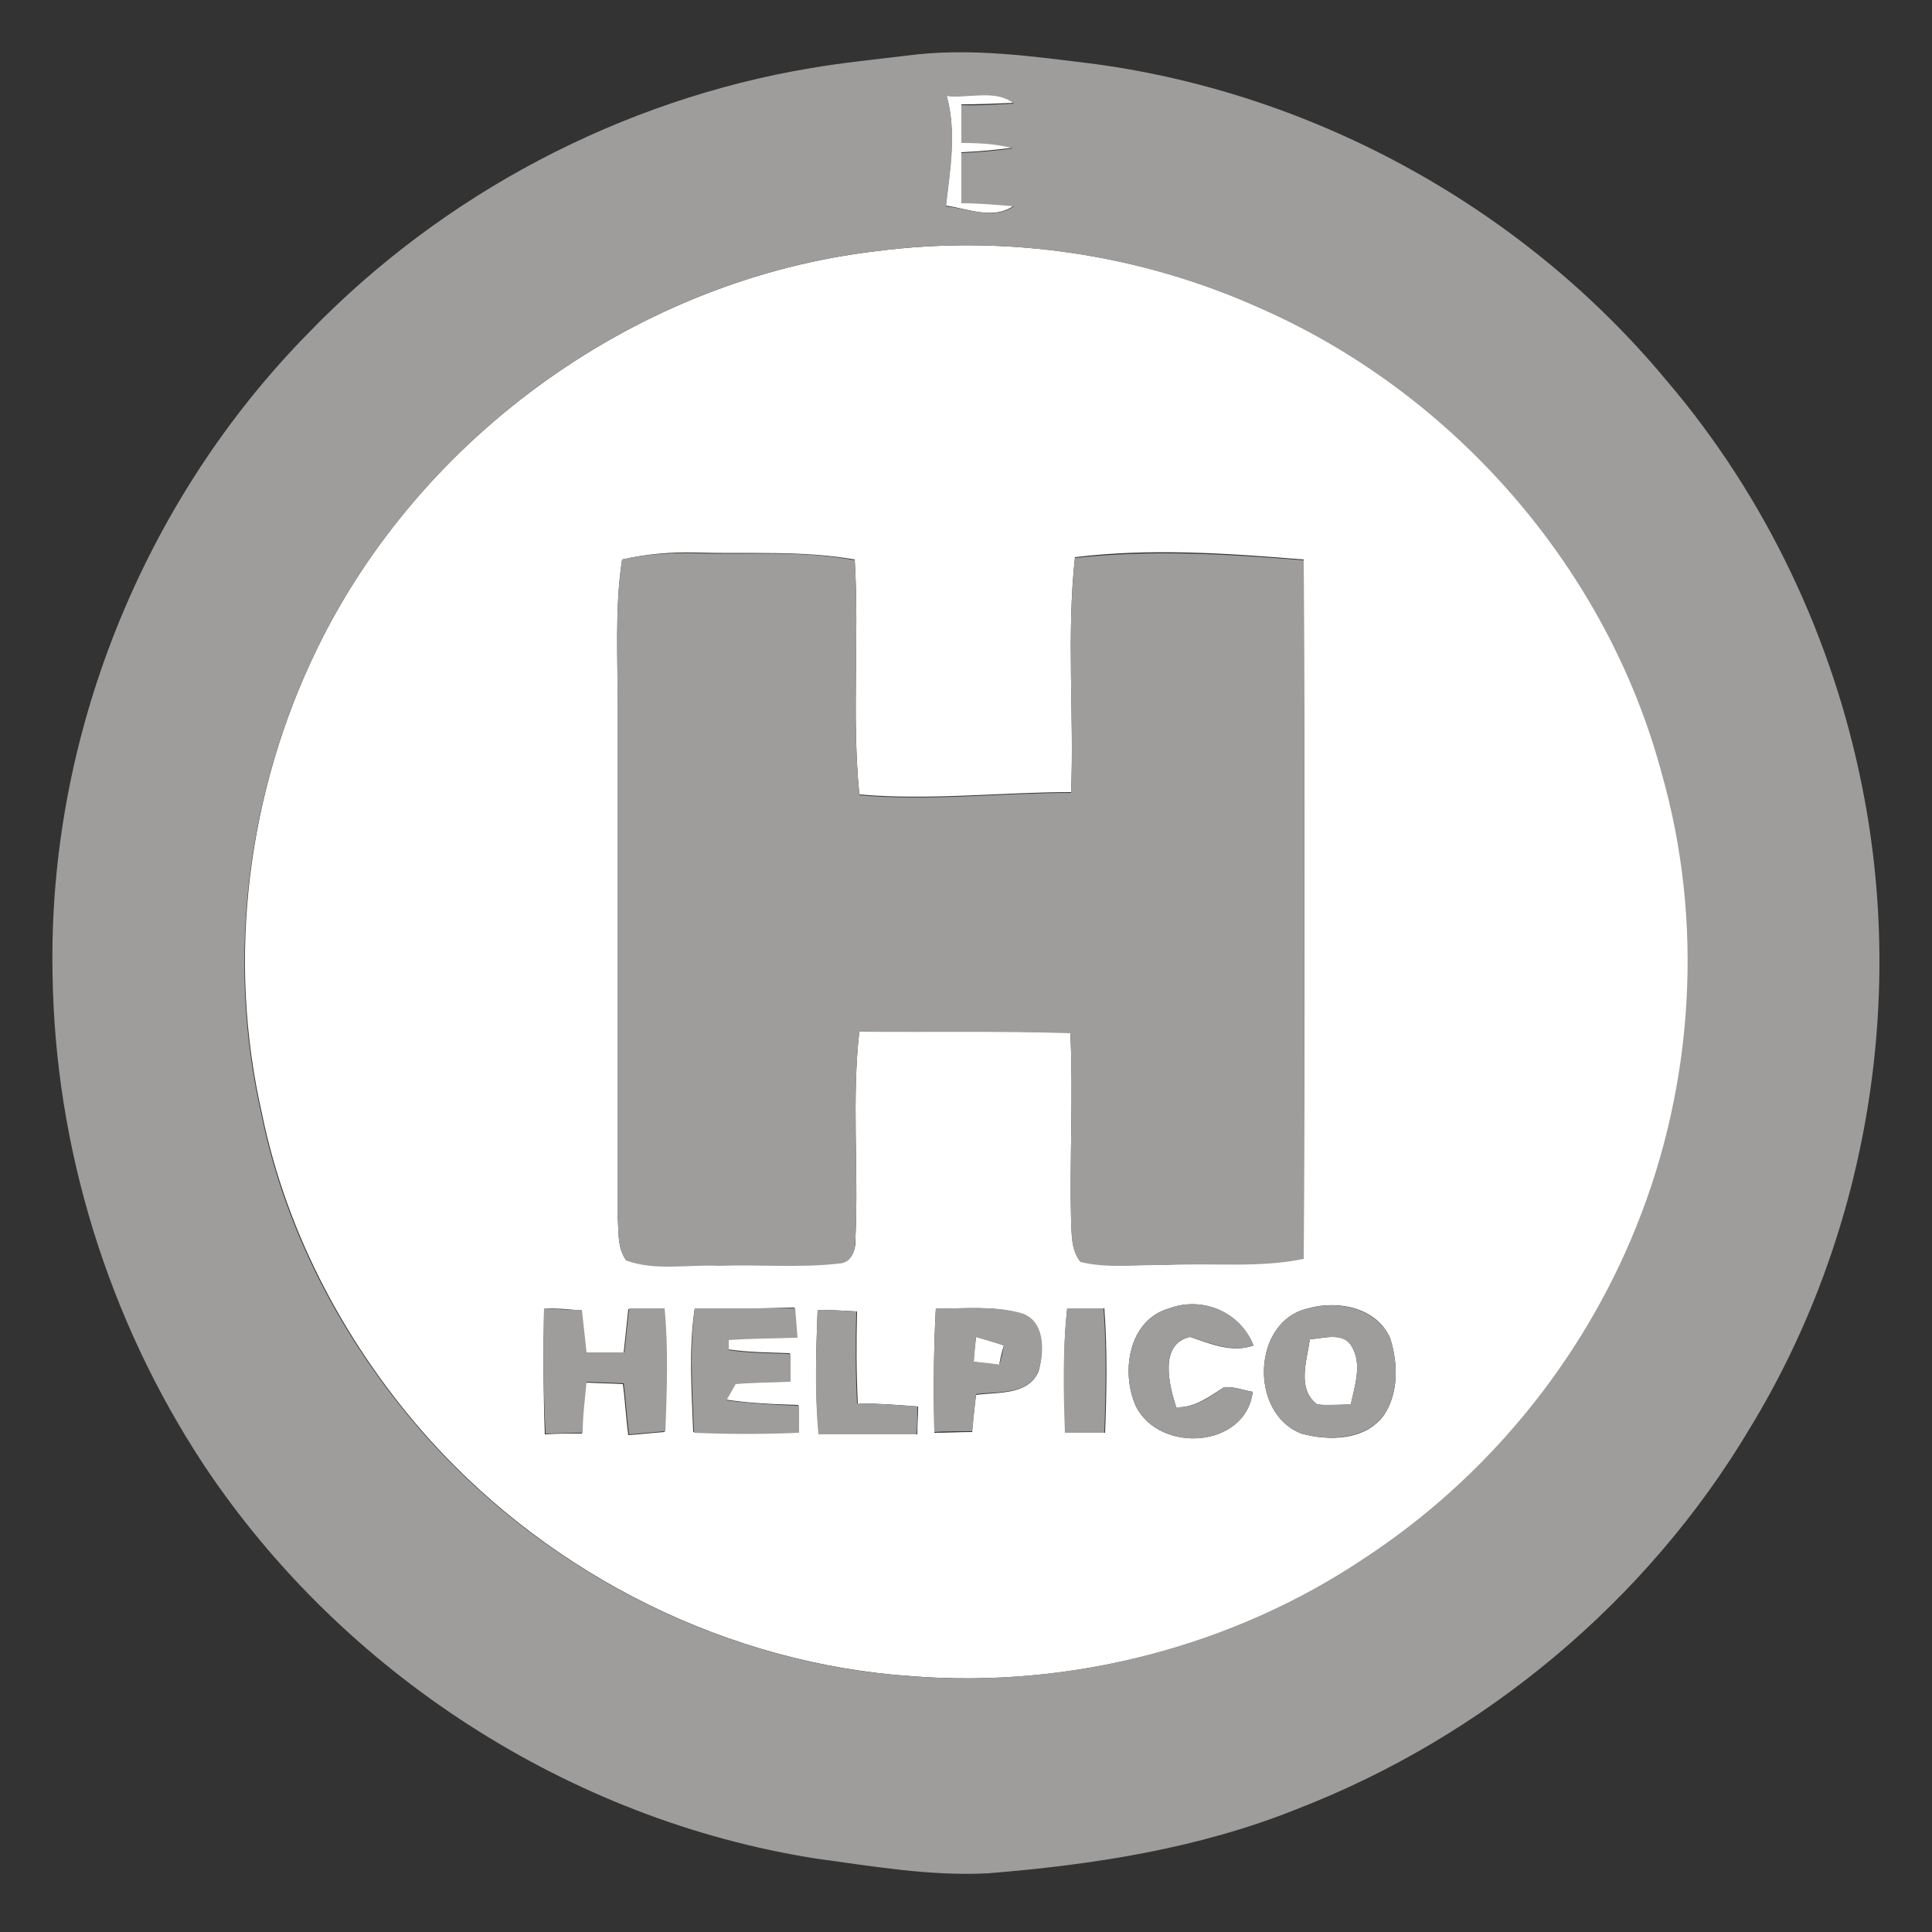 <?xml version="1.0" encoding="utf-8"?>
<!-- Generator: Adobe Illustrator 26.0.3, SVG Export Plug-In . SVG Version: 6.00 Build 0)  -->
<svg version="1.1" id="Layer_1" xmlns="http://www.w3.org/2000/svg" xmlns:xlink="http://www.w3.org/1999/xlink" x="0px" y="0px"
	 viewBox="0 0 250 250" style="enable-background:new 0 0 250 250;" xml:space="preserve">
<rect x="0" y="0" width="250" height="250" fill="#333333" stroke="none"/>
<style type="text/css">
	.st0{fill:#FFFFFF;}
	.st1{fill:#9E9D9B;}
</style>
<g id="_x23_ffffffff">
	<path class="st0" d="M122.5,12.4c2.9,0.3,6.3-1,8.7,0.9c-2.2,0.1-4.5,0.2-6.8,0.2c0,1.6,0,3.3,0,4.9c2.3,0,4.5,0.1,6.7,0.7
		c-2.2,0.3-4.5,0.5-6.7,0.6c0,2.2,0,4.4,0,6.5c2.3,0,4.5,0.2,6.8,0.4c-2.6,1.9-6,0.4-8.8,0C122.9,22,123.8,17.1,122.5,12.4z"/>
	<path class="st0" d="M113.4,32.5c16.9-2.2,34.3,0.4,49.8,7.4c25,11,44.8,33.6,51.9,60.1c5.5,19.2,4.2,40.3-3.3,58.8
		c-6.9,17.4-19.4,32.5-35.1,42.8c-17.1,11.5-38.2,16.9-58.7,15.3c-23.7-1.6-46.4-12.9-62.3-30.5c-10.7-11.9-18.6-26.6-21.8-42.3
		C29.3,124,32,102.5,41,84C54.5,56.2,82.7,36.1,113.4,32.5 M80.5,72.4C79.5,78.9,80,85.4,79.9,92c0,21.7,0,43.4,0,65.1
		c0.2,2-0.1,4.3,1.1,5.9c3.8,1.3,8,0.5,12,0.7c5.2-0.2,10.4,0.3,15.6-0.3c1.8-0.1,2.2-2,2.1-3.4c0.4-8.9-0.5-17.8,0.5-26.6
		c9.1,0.1,18.2,0,27.3,0.2c0.4,8.1-0.1,16.3,0.1,24.4c0.1,1.8,0,3.7,1.2,5.2c3.7,0.9,7.6,0.4,11.3,0.4c5.9-0.2,11.8,0.4,17.6-0.8
		c0.1-30.1,0.1-60.3,0-90.4c-9.8-0.8-19.8-1.5-29.6-0.3c-1.1,10.1-0.1,20.3-0.5,30.4c-9.1,0-18.3,1.1-27.4,0.3
		c-1-10.1,0-20.3-0.6-30.4c-6.8-1.2-13.7-0.7-20.5-0.9C86.8,71.4,83.6,71.7,80.5,72.4 M70.4,169.3c-0.1,5.4-0.1,10.9,0.1,16.3
		c1.6-0.1,3.2-0.1,4.8-0.1c0-2.2,0.3-4.4,0.5-6.6c1.6,0.1,3.2,0.1,4.8,0.2c0.3,2.2,0.4,4.4,0.7,6.6c1.6-0.1,3.1-0.3,4.7-0.4
		c0.2-5.3,0.4-10.6-0.1-15.9c-1.5,0-3.1,0-4.6,0c-0.2,1.9-0.4,3.8-0.6,5.7c-1.6,0-3.2,0-4.9,0c-0.2-1.8-0.4-3.6-0.6-5.5
		C73.7,169.4,72.1,169.3,70.4,169.3 M89.9,169.3c-0.8,5.3-0.4,10.6-0.2,16c4.5,0.2,9.1,0.3,13.6,0c0-0.9,0-2.6,0-3.5
		c-3.1-0.1-6.2-0.2-9.4-0.7c0.3-0.5,0.9-1.6,1.2-2.1c2.4-0.1,4.7-0.2,7.1-0.3c0-1.2,0-2.4,0-3.6c-2.7-0.1-5.3-0.1-8-0.5
		c0-0.3,0-1,0-1.3c3-0.3,5.9-0.2,8.9-0.3c-0.1-1.3-0.2-2.6-0.3-3.8C98.6,169.3,94.2,169.4,89.9,169.3 M121.1,169.3
		c-0.3,5.3-0.3,10.7-0.2,16.1c1.6,0,3.3-0.1,4.9-0.1c0.1-1.6,0.3-3.2,0.5-4.8c2.8-0.4,6.8,0.1,8.1-3.1c0.7-2.6,0.8-6.5-2.3-7.4
		C128.5,168.9,124.8,169.4,121.1,169.3 M138.1,169.3c-0.6,5.4-0.4,10.7-0.2,16.1c1.7,0,3.4,0,5.1,0c0.2-5.4,0.3-10.7-0.1-16.1
		C141.2,169.3,139.6,169.3,138.1,169.3 M151.3,169.3c-5.3,1.5-6.3,8.3-4.3,12.7c3.1,6.1,14.2,5.4,15.1-1.9c-1.2-0.2-2.4-0.7-3.7-0.6
		c-1.9,1.2-3.8,2.7-6.2,2.6c-0.9-2.8-2.3-8.2,1.8-9.1c2.7,0.9,5.4,2.1,8.2,1.1C160.5,169.8,155.6,167.7,151.3,169.3 M169.3,169.3
		c-7.3,1.6-7.7,13.6-0.9,16.2c3.6,1,8.3,0.9,10.7-2.4c1.9-2.9,1.8-6.7,0.8-9.9C178.2,169.2,173.1,168.2,169.3,169.3 M105.8,169.5
		c-0.2,5.4-0.4,10.8,0.2,16.1c4.2,0,8.5,0,12.7,0c0-1.2,0.1-2.4,0.1-3.6c-2.6-0.2-5.2-0.4-7.8-0.4c-0.2-4-0.2-7.9-0.1-11.9
		C109.2,169.6,107.5,169.5,105.8,169.5z"/>
	<path class="st0" d="M126.3,173c1.2,0.3,2.4,0.7,3.6,1.1c-0.2,0.6-0.5,1.8-0.6,2.5c-1.1-0.1-2.2-0.2-3.3-0.4
		C126,175.4,126.2,173.8,126.3,173z"/>
	<path class="st0" d="M169.5,173.3c1.8-0.1,4.3-1,5.4,0.9c1.4,2.3,0.4,5.1-0.1,7.5c-1.5,0.1-2.9,0.3-4.4,0
		C167.8,179.7,169.1,176.1,169.5,173.3z"/>
</g>
<g id="_x23_9e9d9bff">
	<path class="st1" d="M117.3,7.2c8.2-1.1,16.4,0.1,24.5,1.1c28.6,3.9,55.5,18.8,73.9,41c12.8,15,21.5,33.4,25.3,52.7
		c5.6,28.1,0.4,58.2-14.5,82.7c-13.3,22.4-34.4,40-58.7,49.4c-12.7,5.1-26.3,7.2-39.9,8.3c-7.5,0.4-14.9-0.9-22.3-1.9
		c-31.9-5-61.3-24-79.2-50.9C14,170.8,7.1,148.5,6.8,126C6.2,95.4,18.5,64.8,40,43c17.3-17.9,40.4-30.1,65-34.2
		C109.1,8.1,113.2,7.7,117.3,7.2 M122.5,12.4c1.3,4.7,0.5,9.5-0.1,14.3c2.9,0.3,6.2,1.8,8.8,0c-2.3-0.2-4.5-0.4-6.8-0.4
		c0-2.2,0-4.4,0-6.5c2.2-0.1,4.5-0.3,6.7-0.6c-2.2-0.6-4.5-0.7-6.7-0.7c0-1.6,0-3.3,0-4.9c2.3,0.1,4.5-0.1,6.8-0.2
		C128.8,11.5,125.3,12.8,122.5,12.4 M113.4,32.5C82.7,36.1,54.5,56.2,41,84c-9,18.5-11.8,40-7.2,60.1c3.2,15.8,11.1,30.4,21.8,42.3
		c15.9,17.6,38.7,28.9,62.3,30.5c20.5,1.6,41.6-3.8,58.7-15.3c15.7-10.3,28.1-25.4,35.1-42.8c7.5-18.5,8.8-39.6,3.3-58.8
		c-7.1-26.5-26.9-49.1-51.9-60.1C147.6,32.9,130.2,30.3,113.4,32.5z"/>
	<path class="st1" d="M80.5,72.4c3.1-0.7,6.3-0.9,9.6-0.8c6.8,0.2,13.8-0.4,20.5,0.9c0.6,10.1-0.4,20.3,0.6,30.4
		c9.1,0.8,18.2-0.3,27.4-0.3c0.4-10.1-0.6-20.3,0.5-30.4c9.8-1.1,19.8-0.5,29.6,0.3c0.1,30.1,0.1,60.2,0,90.4
		c-5.8,1.2-11.7,0.5-17.6,0.8c-3.8-0.1-7.6,0.5-11.3-0.4c-1.2-1.5-1.1-3.4-1.2-5.2c-0.2-8.1,0.3-16.3-0.1-24.4
		c-9.1-0.3-18.2-0.1-27.3-0.2c-1,8.8-0.1,17.8-0.5,26.6c0,1.4-0.3,3.3-2.1,3.4c-5.2,0.6-10.4,0.1-15.6,0.3c-4-0.2-8.2,0.7-12-0.7
		c-1.2-1.7-0.9-4-1.1-5.9c0-21.7,0-43.4,0-65.1C80,85.4,79.5,78.9,80.5,72.4z"/>
	<path class="st1" d="M70.4,169.3c1.6,0.1,3.3,0.2,4.9,0.2c0.2,1.8,0.4,3.6,0.6,5.5c1.6,0,3.2,0,4.9,0c0.2-1.9,0.4-3.8,0.6-5.7
		c1.5,0,3.1,0,4.6,0c0.5,5.3,0.3,10.6,0.1,15.9c-1.6,0.1-3.1,0.3-4.7,0.4c-0.3-2.2-0.4-4.4-0.7-6.6c-1.6-0.1-3.2-0.1-4.8-0.2
		c-0.2,2.2-0.5,4.4-0.5,6.6c-1.6,0-3.2,0.1-4.8,0.1C70.3,180.2,70.3,174.7,70.4,169.3z"/>
	<path class="st1" d="M89.9,169.3c4.3,0,8.6,0,13,0c0.1,1.3,0.2,2.5,0.3,3.8c-3,0.1-5.9,0.1-8.9,0.3c0,0.3,0,0.9,0,1.3
		c2.6,0.4,5.3,0.4,8,0.5c0,1.2,0,2.4,0,3.6c-2.4,0.1-4.7,0.1-7.1,0.3c-0.3,0.5-0.9,1.6-1.2,2.1c3.1,0.4,6.2,0.6,9.4,0.7
		c0,0.9,0,2.6,0,3.5c-4.5,0.2-9.1,0.2-13.6,0C89.6,180,89.2,174.6,89.9,169.3z"/>
	<path class="st1" d="M121.1,169.3c3.6,0.1,7.4-0.4,11,0.6c3.1,0.9,3.1,4.9,2.3,7.4c-1.2,3.3-5.3,2.7-8.1,3.1
		c-0.2,1.6-0.3,3.2-0.5,4.8c-1.6,0-3.3,0-4.9,0.1C120.8,180,120.8,174.7,121.1,169.3 M126.3,173c-0.1,0.8-0.2,2.4-0.3,3.2
		c1.1,0.1,2.2,0.2,3.3,0.4c0.2-0.6,0.5-1.8,0.6-2.5C128.7,173.7,127.5,173.4,126.3,173z"/>
	<path class="st1" d="M138.1,169.3c1.6,0,3.1,0,4.7,0c0.4,5.3,0.3,10.7,0.1,16.1c-1.7,0-3.4,0-5.1,0
		C137.6,180,137.5,174.6,138.1,169.3z"/>
	<path class="st1" d="M151.3,169.3c4.3-1.6,9.2,0.4,10.9,4.8c-2.8,1-5.5-0.3-8.2-1.1c-4.1,0.9-2.7,6.2-1.8,9.1
		c2.4,0.1,4.3-1.3,6.2-2.6c1.2-0.1,2.4,0.4,3.7,0.6c-0.9,7.3-12,8-15.1,1.9C145,177.6,146,170.8,151.3,169.3z"/>
	<path class="st1" d="M169.3,169.3c3.8-1.1,8.9,0,10.6,3.9c1,3.2,1.1,7-0.8,9.9c-2.4,3.2-7.1,3.4-10.7,2.4
		C161.6,182.9,162,170.9,169.3,169.3 M169.5,173.3c-0.4,2.7-1.7,6.4,0.9,8.4c1.4,0.2,2.9,0,4.4,0c0.5-2.4,1.5-5.2,0.1-7.5
		C173.7,172.3,171.2,173.2,169.5,173.3z"/>
	<path class="st1" d="M105.8,169.5c1.7,0,3.3,0.1,5,0.2c-0.1,4-0.1,7.9,0.1,11.9c2.6,0,5.2,0.2,7.8,0.4c0,1.2,0,2.4-0.1,3.6
		c-4.2,0-8.5,0-12.7,0C105.4,180.2,105.6,174.9,105.8,169.5z"/>
</g>
</svg>
